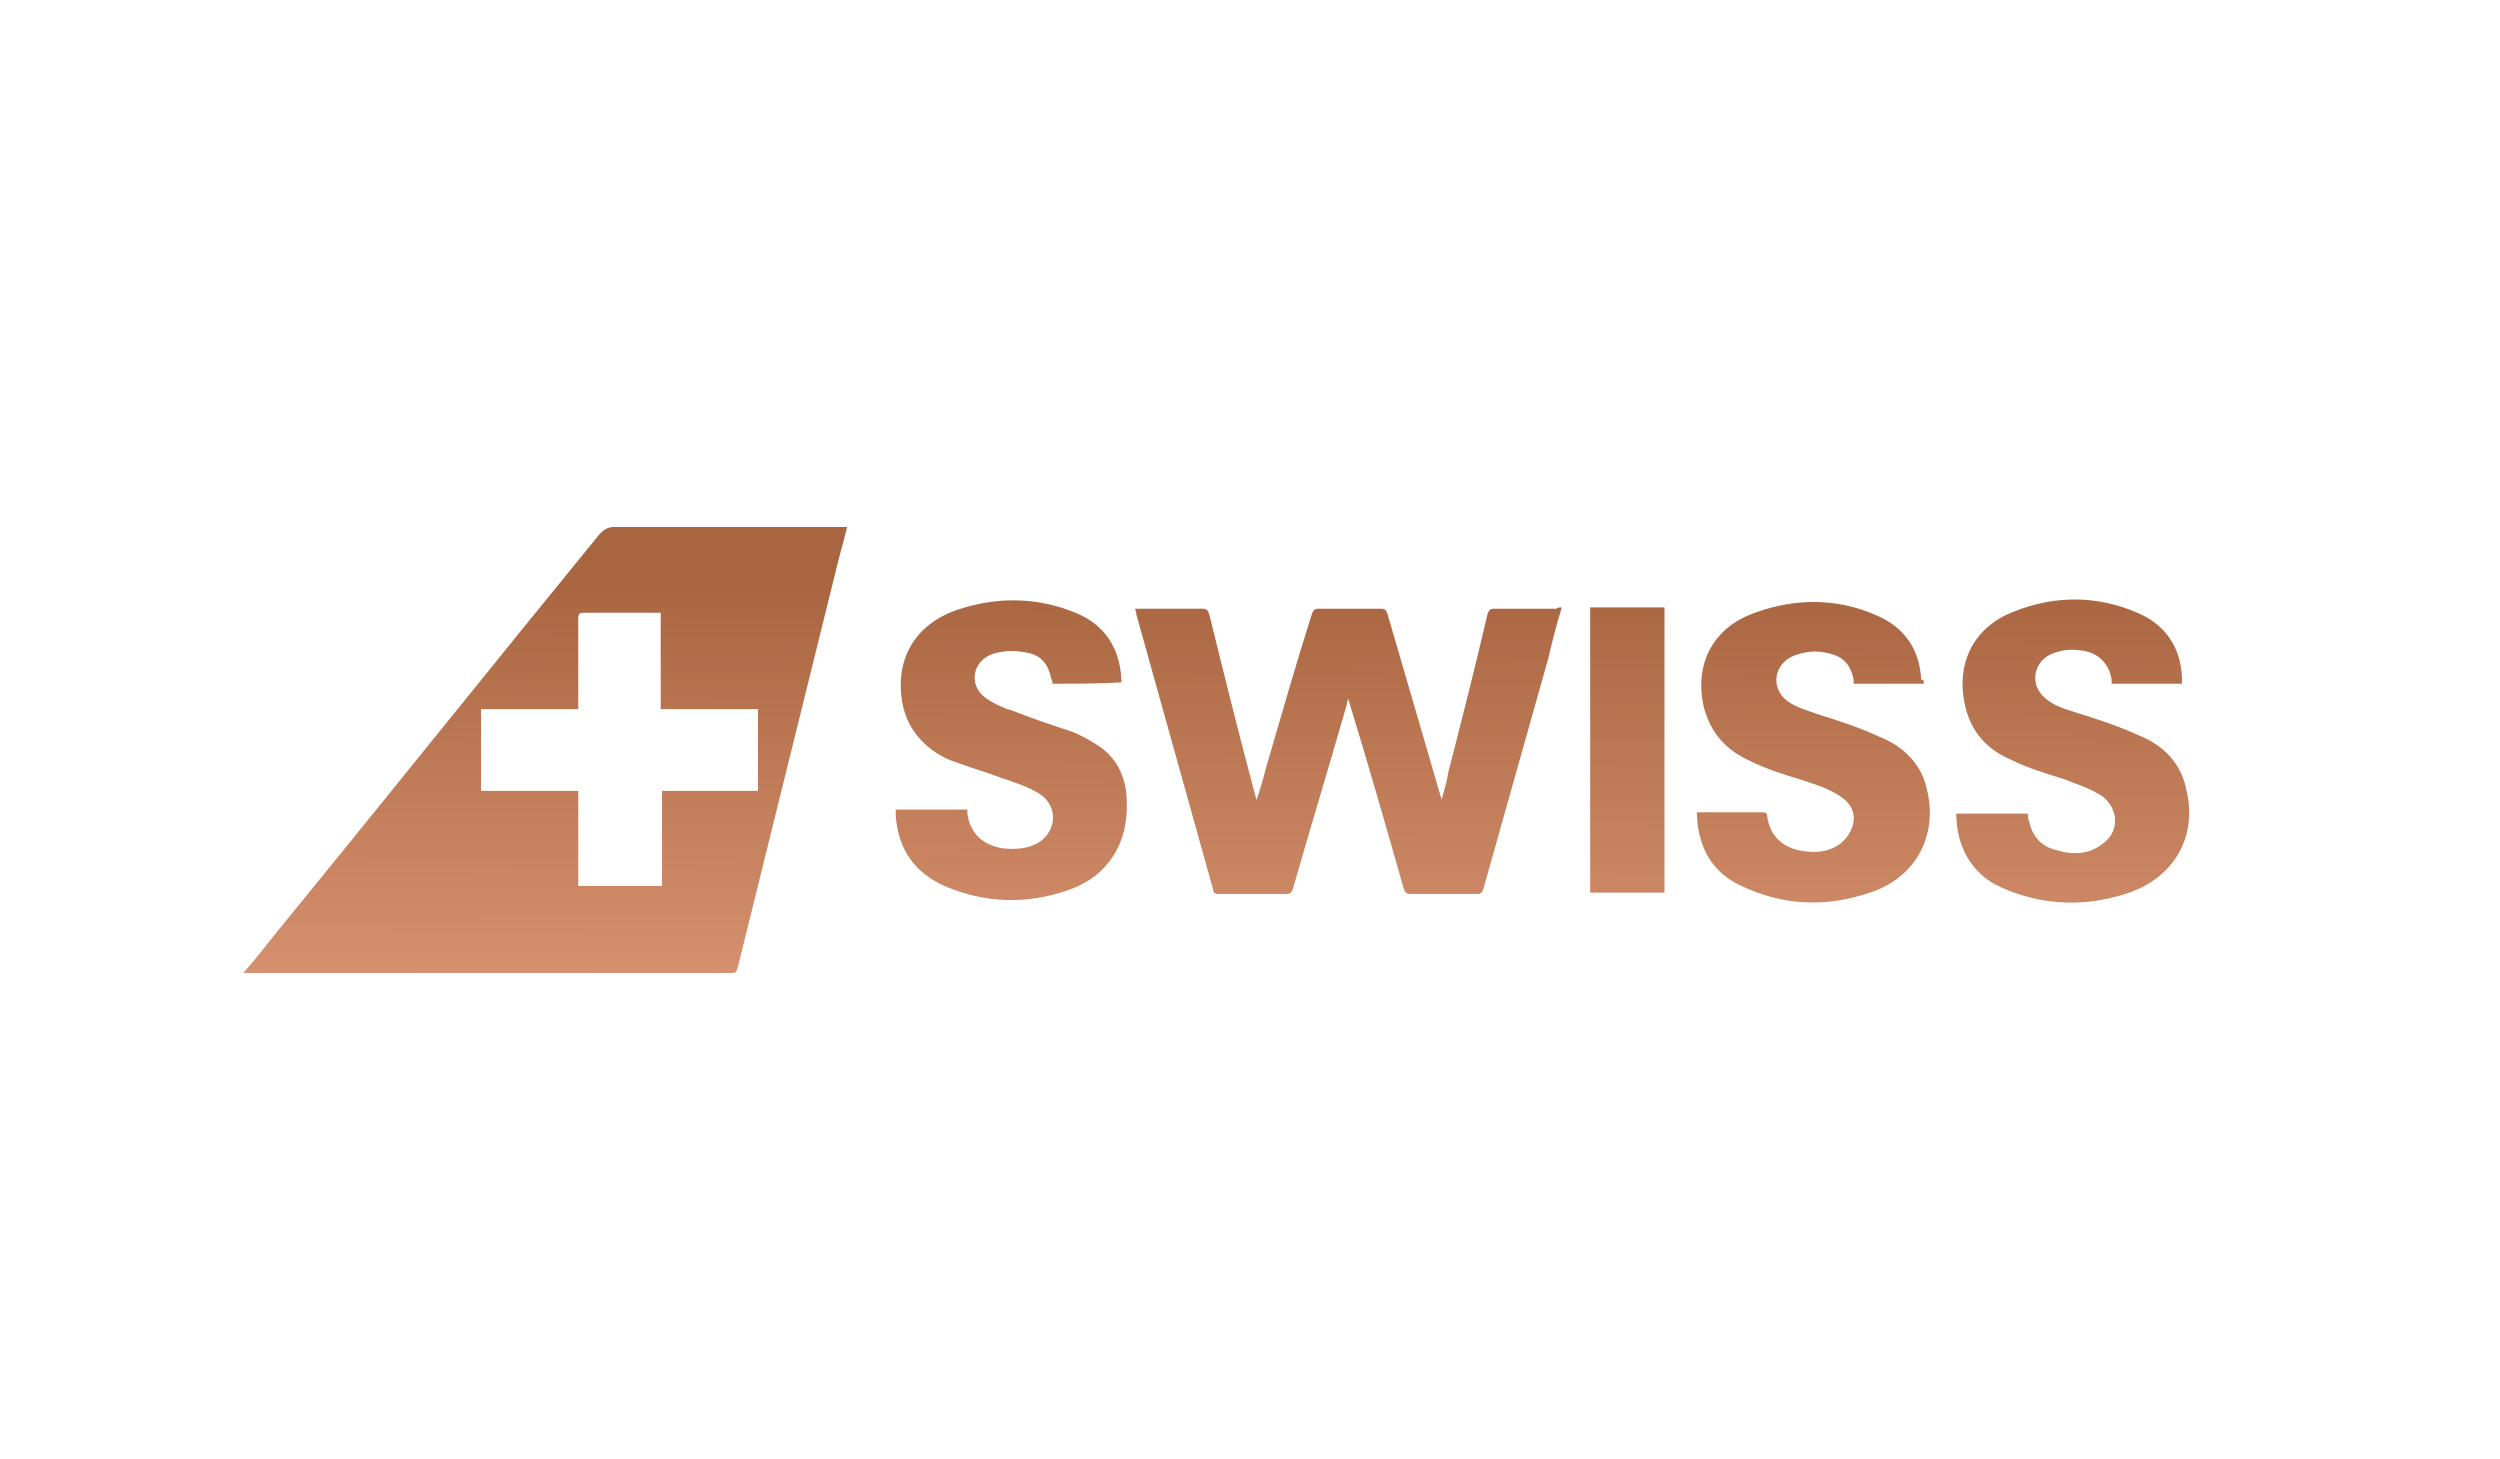 <svg xmlns="http://www.w3.org/2000/svg" width="185" height="108" fill="none" viewBox="0 0 185 108"><g filter="url(#filter0_i)"><path fill="url(#paint0_linear)" d="M18 71c.8-.892 1.5-1.784 2.2-2.676 8.097-9.91 16.095-19.919 24.193-29.828.3-.298.6-.496 1-.496h17.295c-.2.793-.4 1.586-.6 2.28L54.59 70.603c-.1.297-.1.396-.5.396H18.3 18zm30.892-26.658H43.193c-.3 0-.4.1-.4.397v6.738h-7.198v6.046h7.198v7.036h6.199v-7.036h7.098v-6.046h-7.198v-7.135z"/><path fill="url(#paint1_linear)" d="M115.574 43.946c-.4 1.288-.7 2.477-1 3.766-1.599 5.648-3.199 11.396-4.799 17.045-.1.297-.2.396-.399.396h-4.999c-.3 0-.4-.099-.5-.396-1.3-4.559-2.599-9.117-3.999-13.676 0-.099-.1-.198-.1-.396-.1.198-.1.297-.1.396-1.3 4.559-2.7 9.117-3.999 13.676-.1.297-.2.396-.5.396h-4.998c-.3 0-.4-.099-.4-.297-1.9-6.838-3.8-13.577-5.699-20.415 0-.099 0-.198-.1-.396H88.981c.3 0 .4.1.5.396 1.1 4.46 2.2 8.92 3.399 13.379 0 .099.1.198.1.396.3-.892.5-1.585.7-2.378 1.1-3.766 2.2-7.63 3.399-11.397.1-.297.2-.396.5-.396h4.598c.3 0 .4.1.5.396l3.899 13.379c0 .099.1.198.1.396.2-.793.4-1.387.5-2.08 1-3.866 2-7.83 2.899-11.695.1-.297.2-.396.5-.396h4.599c.1-.1.2-.1.4-.1z"/><path fill="url(#paint2_linear)" d="M161.462 49.595h-5.199v-.298c-.2-1.288-1.1-2.08-2.399-2.18-.7-.099-1.4 0-2.1.297-1.299.595-1.599 2.28-.4 3.27.7.595 1.5.794 2.4 1.09 1.599.496 3.099.992 4.598 1.685 1.7.694 3 1.982 3.4 3.865.899 3.469-.8 6.54-4.199 7.73-3.2 1.09-6.399.991-9.498-.396-2.199-.991-3.299-3.072-3.299-5.45h5.299c0 .197 0 .396.1.594.2.99.799 1.784 1.899 2.08 1.3.397 2.499.397 3.599-.495 1.2-.892 1.1-2.576-.1-3.468-.9-.595-1.899-.892-2.899-1.288-1.3-.397-2.599-.793-3.799-1.388-1.9-.793-3.099-2.18-3.499-4.261-.6-3.072.8-5.649 3.699-6.739 2.999-1.189 6.098-1.189 9.098.1 2.099.891 3.199 2.576 3.299 4.756v.496z"/><path fill="url(#paint3_linear)" d="M142.367 49.595h-5.199v-.298c-.2-1.09-.8-1.783-1.999-1.982-.8-.198-1.6-.099-2.4.199-1.499.594-1.799 2.378-.5 3.369.7.495 1.5.694 2.3.99 1.599.496 3.099.992 4.599 1.686 1.699.693 2.999 1.982 3.399 3.765.899 3.469-.8 6.64-4.199 7.73-3.199 1.09-6.399.991-9.498-.496-2.199-.99-3.199-2.873-3.299-5.252v-.198h4.899c.2 0 .3.1.3.297.2 1.487 1.2 2.379 2.699 2.577.7.1 1.4.1 2.1-.198.699-.297 1.199-.793 1.499-1.586.3-.892 0-1.684-.9-2.28-.899-.594-1.899-.891-2.799-1.188-1.3-.397-2.599-.793-3.799-1.388-1.799-.792-2.999-2.08-3.499-4.063-.7-3.17.7-5.847 3.799-6.937 2.999-1.09 6.098-1.09 8.998.199 2.099.891 3.199 2.576 3.299 4.756.2 0 .2.1.2.298z"/><path fill="url(#paint4_linear)" d="M77.884 49.595c0-.1 0-.199-.1-.397-.2-.99-.7-1.684-1.7-1.883-.9-.198-1.8-.198-2.699.1-1.5.594-1.7 2.378-.4 3.27.6.396 1.2.693 1.9.892 1.5.594 2.999 1.09 4.499 1.585.7.297 1.4.694 1.999 1.09 1.4.991 2 2.478 2 4.162.1 2.973-1.4 5.45-4.3 6.442-3.099 1.09-6.198.99-9.197-.297-2.2-.991-3.399-2.676-3.599-5.154v-.495h5.299v.297c.2 1.487 1.2 2.379 2.699 2.577 1 .099 2 0 2.8-.595 1.199-.99 1.099-2.675-.2-3.468-.8-.496-1.7-.793-2.6-1.09-1.3-.496-2.7-.892-3.999-1.388-1.8-.793-3.1-2.18-3.5-4.162-.599-3.27.9-5.847 4-6.937 2.9-.99 5.898-.99 8.797.198 2.2.892 3.3 2.676 3.4 4.955v.199c-1.7.099-3.4.099-5.099.099z"/><path fill="url(#paint5_linear)" d="M117.673 43.946h5.499v21.108h-5.499V43.946z"/></g><defs><linearGradient id="paint0_linear" x1="-15.594" x2="-15.412" y1="74.937" y2="41.456" gradientUnits="userSpaceOnUse"><stop stop-color="#DC9674"/><stop offset="1" stop-color="#A96540"/></linearGradient><linearGradient id="paint1_linear" x1="-15.594" x2="-15.412" y1="74.937" y2="41.456" gradientUnits="userSpaceOnUse"><stop stop-color="#DC9674"/><stop offset="1" stop-color="#A96540"/></linearGradient><linearGradient id="paint2_linear" x1="-15.594" x2="-15.412" y1="74.937" y2="41.456" gradientUnits="userSpaceOnUse"><stop stop-color="#DC9674"/><stop offset="1" stop-color="#A96540"/></linearGradient><linearGradient id="paint3_linear" x1="-15.594" x2="-15.412" y1="74.937" y2="41.456" gradientUnits="userSpaceOnUse"><stop stop-color="#DC9674"/><stop offset="1" stop-color="#A96540"/></linearGradient><linearGradient id="paint4_linear" x1="-15.594" x2="-15.412" y1="74.937" y2="41.456" gradientUnits="userSpaceOnUse"><stop stop-color="#DC9674"/><stop offset="1" stop-color="#A96540"/></linearGradient><linearGradient id="paint5_linear" x1="-15.594" x2="-15.412" y1="74.937" y2="41.456" gradientUnits="userSpaceOnUse"><stop stop-color="#DC9674"/><stop offset="1" stop-color="#A96540"/></linearGradient><filter id="filter0_i" width="144" height="33" x="18" y="38" color-interpolation-filters="sRGB" filterUnits="userSpaceOnUse"><feFlood flood-opacity="0" result="BackgroundImageFix"/><feBlend in="SourceGraphic" in2="BackgroundImageFix" result="shape"/><feColorMatrix in="SourceAlpha" result="hardAlpha" values="0 0 0 0 0 0 0 0 0 0 0 0 0 0 0 0 0 0 127 0"/><feOffset dy="1"/><feComposite in2="hardAlpha" k2="-1" k3="1" operator="arithmetic"/><feColorMatrix values="0 0 0 0 1 0 0 0 0 1 0 0 0 0 1 0 0 0 1 0"/><feBlend in2="shape" mode="soft-light" result="effect1_innerShadow"/></filter></defs></svg>